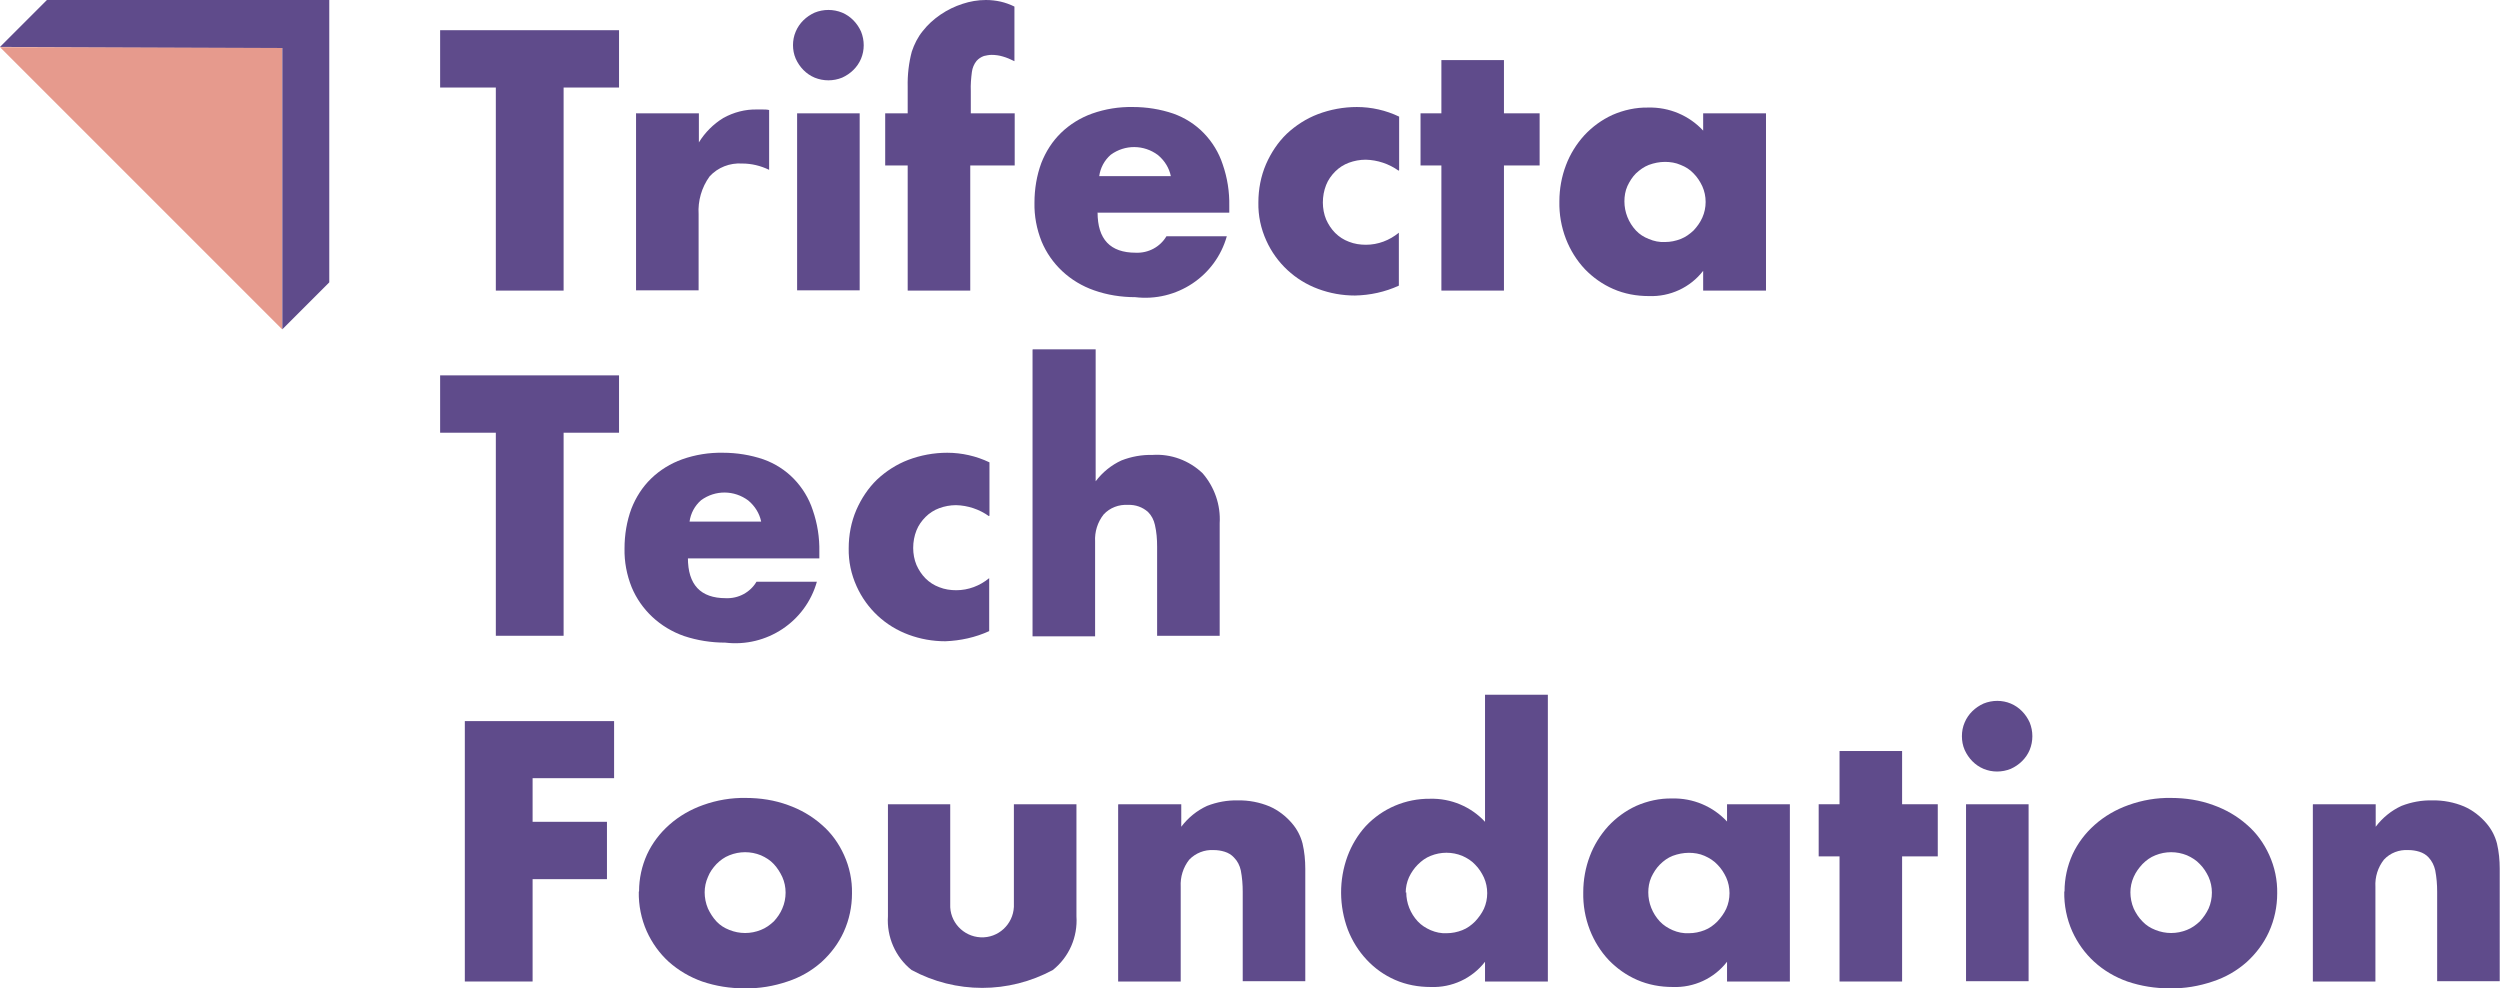 <?xml version="1.0" encoding="UTF-8"?><svg id="Layer_1" xmlns="http://www.w3.org/2000/svg" width="91.11" height="36.01" viewBox="0 0 91.11 36.01"><defs><style>.cls-1{fill:#e69a8d;}.cls-1,.cls-2{stroke-width:0px;}.cls-2{fill:#5f4b8b;}</style></defs><g id="Group_23"><path id="Path_1" class="cls-2" d="M20.54,3.19v7.4h-2.47V3.19h-2.03V1.1h6.52v2.09h-2.03Z"/><path id="Path_2" class="cls-2" d="M23.19,4.13h2.28v1.06c.22-.36.53-.67.89-.89.38-.21.8-.32,1.23-.31h.2c.08,0,.16,0,.24.02v2.18c-.31-.15-.64-.23-.98-.23-.45-.03-.89.14-1.19.47-.29.4-.43.89-.4,1.38v2.77h-2.28v-6.46Z"/><path id="Path_3" class="cls-2" d="M28.9,1.65c0-.17.03-.34.1-.5.13-.31.38-.55.69-.69.32-.13.68-.13,1,0,.31.13.55.38.69.69.13.32.13.68,0,.99-.13.31-.38.55-.69.69-.32.13-.68.13-1,0-.31-.13-.55-.38-.69-.69-.07-.16-.1-.33-.1-.5M31.33,10.58h-2.28v-6.45h2.28v6.45Z"/><path id="Path_4" class="cls-2" d="M35.36,6.03v4.56h-2.28v-4.56h-.82v-1.9h.82v-.97c-.01-.43.04-.87.15-1.28.09-.27.22-.53.4-.75.18-.23.4-.43.65-.6.25-.17.52-.3.8-.39C35.35.05,35.64,0,35.93,0c.18,0,.36.02.54.06.17.04.34.1.5.18v1.99c-.14-.07-.28-.13-.42-.17-.13-.04-.27-.06-.41-.06-.1,0-.19.02-.28.04-.11.04-.2.1-.27.18-.09.11-.15.25-.17.4-.03.23-.05.47-.04.7v.81h1.6v1.9h-1.6Z"/><path id="Path_5" class="cls-2" d="M40,7.74c0,.98.46,1.47,1.39,1.47.46.02.89-.21,1.12-.6h2.2c-.41,1.46-1.83,2.4-3.34,2.22-.51,0-1.02-.08-1.5-.25-.43-.15-.83-.39-1.16-.7-.32-.3-.58-.67-.75-1.08-.18-.45-.27-.93-.26-1.41,0-.5.08-.99.25-1.45.16-.41.4-.79.72-1.1.32-.31.71-.55,1.13-.7.48-.17.98-.25,1.49-.24.5,0,1,.08,1.47.24.42.15.8.39,1.11.71.31.32.55.71.69,1.14.17.49.25,1,.24,1.52v.24h-4.79ZM42.67,6.42c-.06-.3-.23-.57-.47-.77-.51-.38-1.2-.39-1.72-.01-.23.2-.38.48-.42.78h2.61Z"/><path id="Path_6" class="cls-2" d="M50.97,6.22c-.35-.25-.77-.39-1.2-.4-.21,0-.42.04-.61.11-.19.07-.36.18-.5.32-.14.14-.26.31-.33.49-.08.2-.12.42-.12.64,0,.21.04.43.12.62.08.18.19.35.33.49.14.14.31.25.5.32.2.08.41.11.62.11.44,0,.86-.16,1.2-.44v1.93c-.5.23-1.05.35-1.6.36-.46,0-.91-.08-1.34-.24-.84-.31-1.52-.94-1.89-1.76-.2-.44-.3-.91-.29-1.39,0-.48.09-.96.28-1.4.18-.41.43-.79.75-1.1.33-.31.72-.56,1.14-.72.45-.17.93-.26,1.42-.26.53,0,1.06.12,1.54.35v1.95Z"/><path id="Path_7" class="cls-2" d="M54.81,6.03v4.56h-2.28v-4.56h-.76v-1.9h.76v-1.94h2.28v1.94h1.3v1.9h-1.3Z"/><path id="Path_8" class="cls-2" d="M62.07,4.13h2.29v6.46h-2.29v-.72c-.47.61-1.21.95-1.98.92-.45,0-.89-.08-1.3-.26-.39-.17-.74-.42-1.03-.72-.3-.32-.53-.69-.69-1.1-.17-.44-.25-.9-.24-1.37,0-.45.08-.9.24-1.32.15-.4.38-.77.67-1.09.29-.31.63-.56,1.02-.74.41-.18.86-.28,1.31-.27.76-.02,1.49.29,2,.84v-.64ZM59.2,7.34c0,.39.15.77.42,1.06.13.14.29.24.47.31.19.08.38.12.59.11.2,0,.39-.04.57-.11.18-.07.33-.18.47-.31.13-.14.24-.29.32-.47.08-.18.12-.37.12-.57,0-.2-.04-.39-.12-.57-.08-.17-.18-.33-.32-.47-.13-.14-.29-.24-.47-.31-.18-.08-.38-.11-.57-.11-.2,0-.4.04-.59.11-.18.07-.33.18-.47.31-.13.13-.23.29-.31.46-.08.18-.11.37-.11.56"/><path id="Path_9" class="cls-2" d="M20.54,15.77v7.4h-2.47v-7.4h-2.03v-2.09h6.52v2.09h-2.03Z"/><path id="Path_10" class="cls-2" d="M25.07,20.33c0,.98.46,1.47,1.38,1.47.46.02.89-.21,1.12-.6h2.2c-.41,1.46-1.83,2.4-3.34,2.22-.51,0-1.02-.08-1.5-.24-.43-.15-.83-.39-1.16-.7-.32-.3-.58-.67-.75-1.08-.18-.45-.27-.93-.26-1.41,0-.5.08-.99.25-1.45.16-.41.4-.79.72-1.1.32-.31.71-.55,1.13-.7.48-.17.98-.25,1.49-.24.5,0,1,.08,1.47.24.42.15.8.39,1.11.71.31.32.55.71.69,1.14.17.49.25,1,.24,1.52v.24h-4.79ZM27.74,19.01c-.06-.3-.23-.57-.47-.77-.51-.38-1.2-.39-1.72-.01-.23.2-.38.48-.42.78h2.61Z"/><path id="Path_11" class="cls-2" d="M36.04,18.81c-.35-.25-.77-.39-1.2-.4-.21,0-.42.04-.61.11-.19.07-.36.18-.5.32-.14.14-.26.31-.33.49-.08.2-.12.42-.12.64,0,.21.04.43.12.62.08.18.19.35.33.49.14.14.31.25.5.32.2.08.41.11.62.11.44,0,.86-.16,1.2-.44v1.93c-.5.23-1.05.35-1.6.37-.46,0-.91-.08-1.34-.24-.84-.31-1.52-.94-1.89-1.76-.2-.44-.3-.91-.29-1.39,0-.48.09-.96.28-1.4.18-.41.43-.79.75-1.1.33-.31.72-.56,1.14-.72.45-.17.93-.26,1.42-.26.53,0,1.06.12,1.54.35v1.94Z"/><path id="Path_12" class="cls-2" d="M37.65,12.73h2.28v4.81c.25-.33.57-.59.94-.76.36-.14.74-.21,1.12-.2.68-.05,1.35.2,1.84.67.43.5.66,1.15.62,1.82v4.1h-2.28v-3.25c0-.27-.02-.53-.08-.79-.04-.18-.12-.34-.25-.47-.2-.18-.46-.27-.73-.26-.33-.02-.66.1-.89.35-.22.28-.33.63-.31.99v3.45h-2.28v-10.45Z"/><path id="Path_13" class="cls-2" d="M22.38,28.36h-2.97v1.59h2.71v2.09h-2.71v3.73h-2.47v-9.49h5.44v2.09Z"/><path id="Path_14" class="cls-2" d="M23.29,32.48c0-.46.1-.92.29-1.34.19-.41.47-.78.81-1.08.36-.32.78-.56,1.23-.72.5-.18,1.03-.27,1.56-.26.53,0,1.05.08,1.54.26.45.16.87.4,1.23.72.35.3.62.68.81,1.1.2.44.3.92.29,1.4,0,.48-.1.96-.3,1.4-.19.42-.47.79-.81,1.1-.36.32-.78.56-1.24.71-.5.17-1.03.26-1.57.25-.52,0-1.04-.08-1.54-.25-.45-.16-.86-.4-1.22-.72-.34-.31-.61-.69-.8-1.11-.2-.45-.3-.95-.29-1.44M25.68,32.51c0,.21.04.41.12.6.08.17.18.33.31.47.13.14.29.24.47.31.37.15.78.15,1.15,0,.18-.07.33-.18.47-.31.13-.14.24-.3.31-.47.08-.18.12-.38.12-.58,0-.2-.04-.39-.12-.57-.08-.17-.18-.33-.31-.47-.13-.14-.29-.24-.47-.32-.37-.15-.78-.15-1.15,0-.18.07-.33.18-.47.32-.13.14-.24.29-.31.47-.08.18-.12.37-.12.57"/><path id="Path_15" class="cls-2" d="M34.63,29.31v3.64c-.03.64.47,1.18,1.11,1.21s1.18-.47,1.21-1.11c0-.03,0-.06,0-.1v-3.64h2.28v4.08c.05.76-.27,1.49-.86,1.96-1.61.87-3.54.87-5.15,0-.59-.47-.91-1.21-.86-1.96v-4.08h2.28Z"/><path id="Path_16" class="cls-2" d="M40.77,29.31h2.28v.82c.25-.33.57-.59.94-.76.36-.14.74-.21,1.12-.2.4-.01.8.07,1.16.22.32.14.6.36.82.62.18.21.31.46.38.73.07.3.1.61.1.92v4.1h-2.28v-3.26c0-.26-.02-.52-.07-.78-.04-.18-.12-.34-.25-.47-.09-.1-.21-.17-.34-.21-.13-.04-.26-.06-.4-.06-.33-.02-.66.11-.89.35-.22.28-.33.63-.31.99v3.45h-2.28v-6.45Z"/><path id="Path_17" class="cls-2" d="M54.12,25.32h2.29v10.45h-2.29v-.72c-.47.61-1.21.95-1.98.92-.45,0-.89-.08-1.3-.26-.39-.17-.74-.42-1.03-.73-.3-.32-.53-.69-.69-1.1-.32-.86-.33-1.81-.01-2.68.15-.4.37-.77.66-1.09.61-.65,1.46-1.01,2.35-1,.76-.02,1.49.29,2,.84v-4.63ZM51.25,32.52c0,.39.15.77.42,1.06.13.14.29.24.47.32.19.08.38.12.58.11.2,0,.39-.04.57-.11.18-.07.33-.18.47-.32.13-.14.24-.29.32-.46.08-.18.12-.37.12-.57,0-.2-.04-.39-.12-.57-.08-.17-.18-.33-.32-.47-.13-.14-.29-.24-.47-.32-.37-.15-.78-.15-1.15,0-.18.07-.33.18-.47.32-.13.13-.24.29-.32.46-.08.18-.12.37-.12.56"/><path id="Path_18" class="cls-2" d="M62.94,29.31h2.29v6.46h-2.29v-.72c-.47.61-1.21.95-1.98.92-.45,0-.89-.08-1.3-.26-.39-.17-.74-.42-1.03-.72-.3-.32-.53-.69-.69-1.1-.17-.44-.25-.9-.24-1.37,0-.45.08-.9.24-1.32.15-.4.38-.77.67-1.09.29-.31.63-.56,1.02-.74.41-.18.86-.28,1.31-.27.76-.02,1.49.29,2,.84v-.64ZM60.07,32.52c0,.39.15.77.42,1.06.13.14.29.24.47.32.19.08.38.12.59.11.2,0,.39-.04.57-.11.18-.07.33-.18.47-.32.13-.14.24-.29.32-.46.08-.18.12-.37.12-.57,0-.2-.04-.39-.12-.57-.08-.17-.18-.33-.32-.47-.13-.14-.29-.24-.47-.32-.18-.08-.38-.11-.57-.11-.2,0-.4.04-.59.11-.18.07-.33.18-.47.32-.13.13-.23.29-.31.46-.08.18-.11.37-.11.56"/><path id="Path_19" class="cls-2" d="M69.32,31.21v4.56h-2.28v-4.56h-.76v-1.9h.76v-1.94h2.28v1.94h1.3v1.9h-1.3Z"/><path id="Path_20" class="cls-2" d="M71.5,26.83c0-.17.03-.34.1-.5.13-.31.38-.55.69-.69.32-.13.68-.13.99,0,.31.13.55.38.69.69.13.32.13.68,0,1-.13.31-.38.55-.69.69-.32.13-.68.13-.99,0-.31-.13-.55-.38-.69-.69-.07-.16-.1-.33-.1-.5M73.93,35.76h-2.28v-6.45h2.28v6.45Z"/><path id="Path_21" class="cls-2" d="M75.24,32.48c0-.46.1-.92.29-1.34.19-.41.47-.78.81-1.08.36-.32.78-.56,1.23-.72.5-.18,1.03-.27,1.55-.26.53,0,1.05.08,1.54.26.45.16.87.4,1.23.72.35.3.62.68.81,1.1.2.44.3.92.29,1.4,0,.48-.1.96-.3,1.4-.19.42-.47.79-.81,1.1-.36.32-.78.56-1.24.71-.5.17-1.03.26-1.57.25-.52,0-1.04-.08-1.54-.25-.45-.16-.86-.4-1.21-.72-.34-.31-.61-.69-.8-1.11-.2-.45-.3-.95-.29-1.44M77.64,32.51c0,.21.04.41.12.6.08.17.18.33.32.47.13.14.29.24.47.31.37.15.78.15,1.15,0,.18-.07.33-.18.47-.31.13-.14.24-.3.32-.47.08-.18.12-.38.12-.58,0-.2-.04-.39-.12-.57-.08-.17-.18-.33-.32-.47-.13-.14-.29-.24-.47-.32-.37-.15-.78-.15-1.15,0-.18.07-.33.18-.47.32-.13.14-.24.29-.32.47-.08.18-.12.37-.12.57"/><path id="Path_22" class="cls-2" d="M84.3,29.31h2.28v.82c.25-.33.57-.59.94-.76.36-.14.74-.21,1.12-.2.4-.01.8.07,1.16.22.32.14.6.36.82.62.18.21.31.46.38.73.07.3.1.61.1.92v4.1h-2.28v-3.26c0-.26-.02-.52-.07-.78-.04-.18-.12-.34-.24-.47-.09-.1-.21-.17-.34-.21-.13-.04-.26-.06-.4-.06-.33-.02-.66.1-.89.35-.22.28-.33.63-.31.99v3.45h-2.28v-6.45Z"/></g><g id="Group_24"><path id="Path_45" class="cls-1" d="M10.29,12V1.72H0l10.28,10.28Z"/><path id="Path_46" class="cls-2" d="M10.29,12l1.71-1.71V0H1.71L0,1.71l10.29.04v10.25Z"/></g></svg>